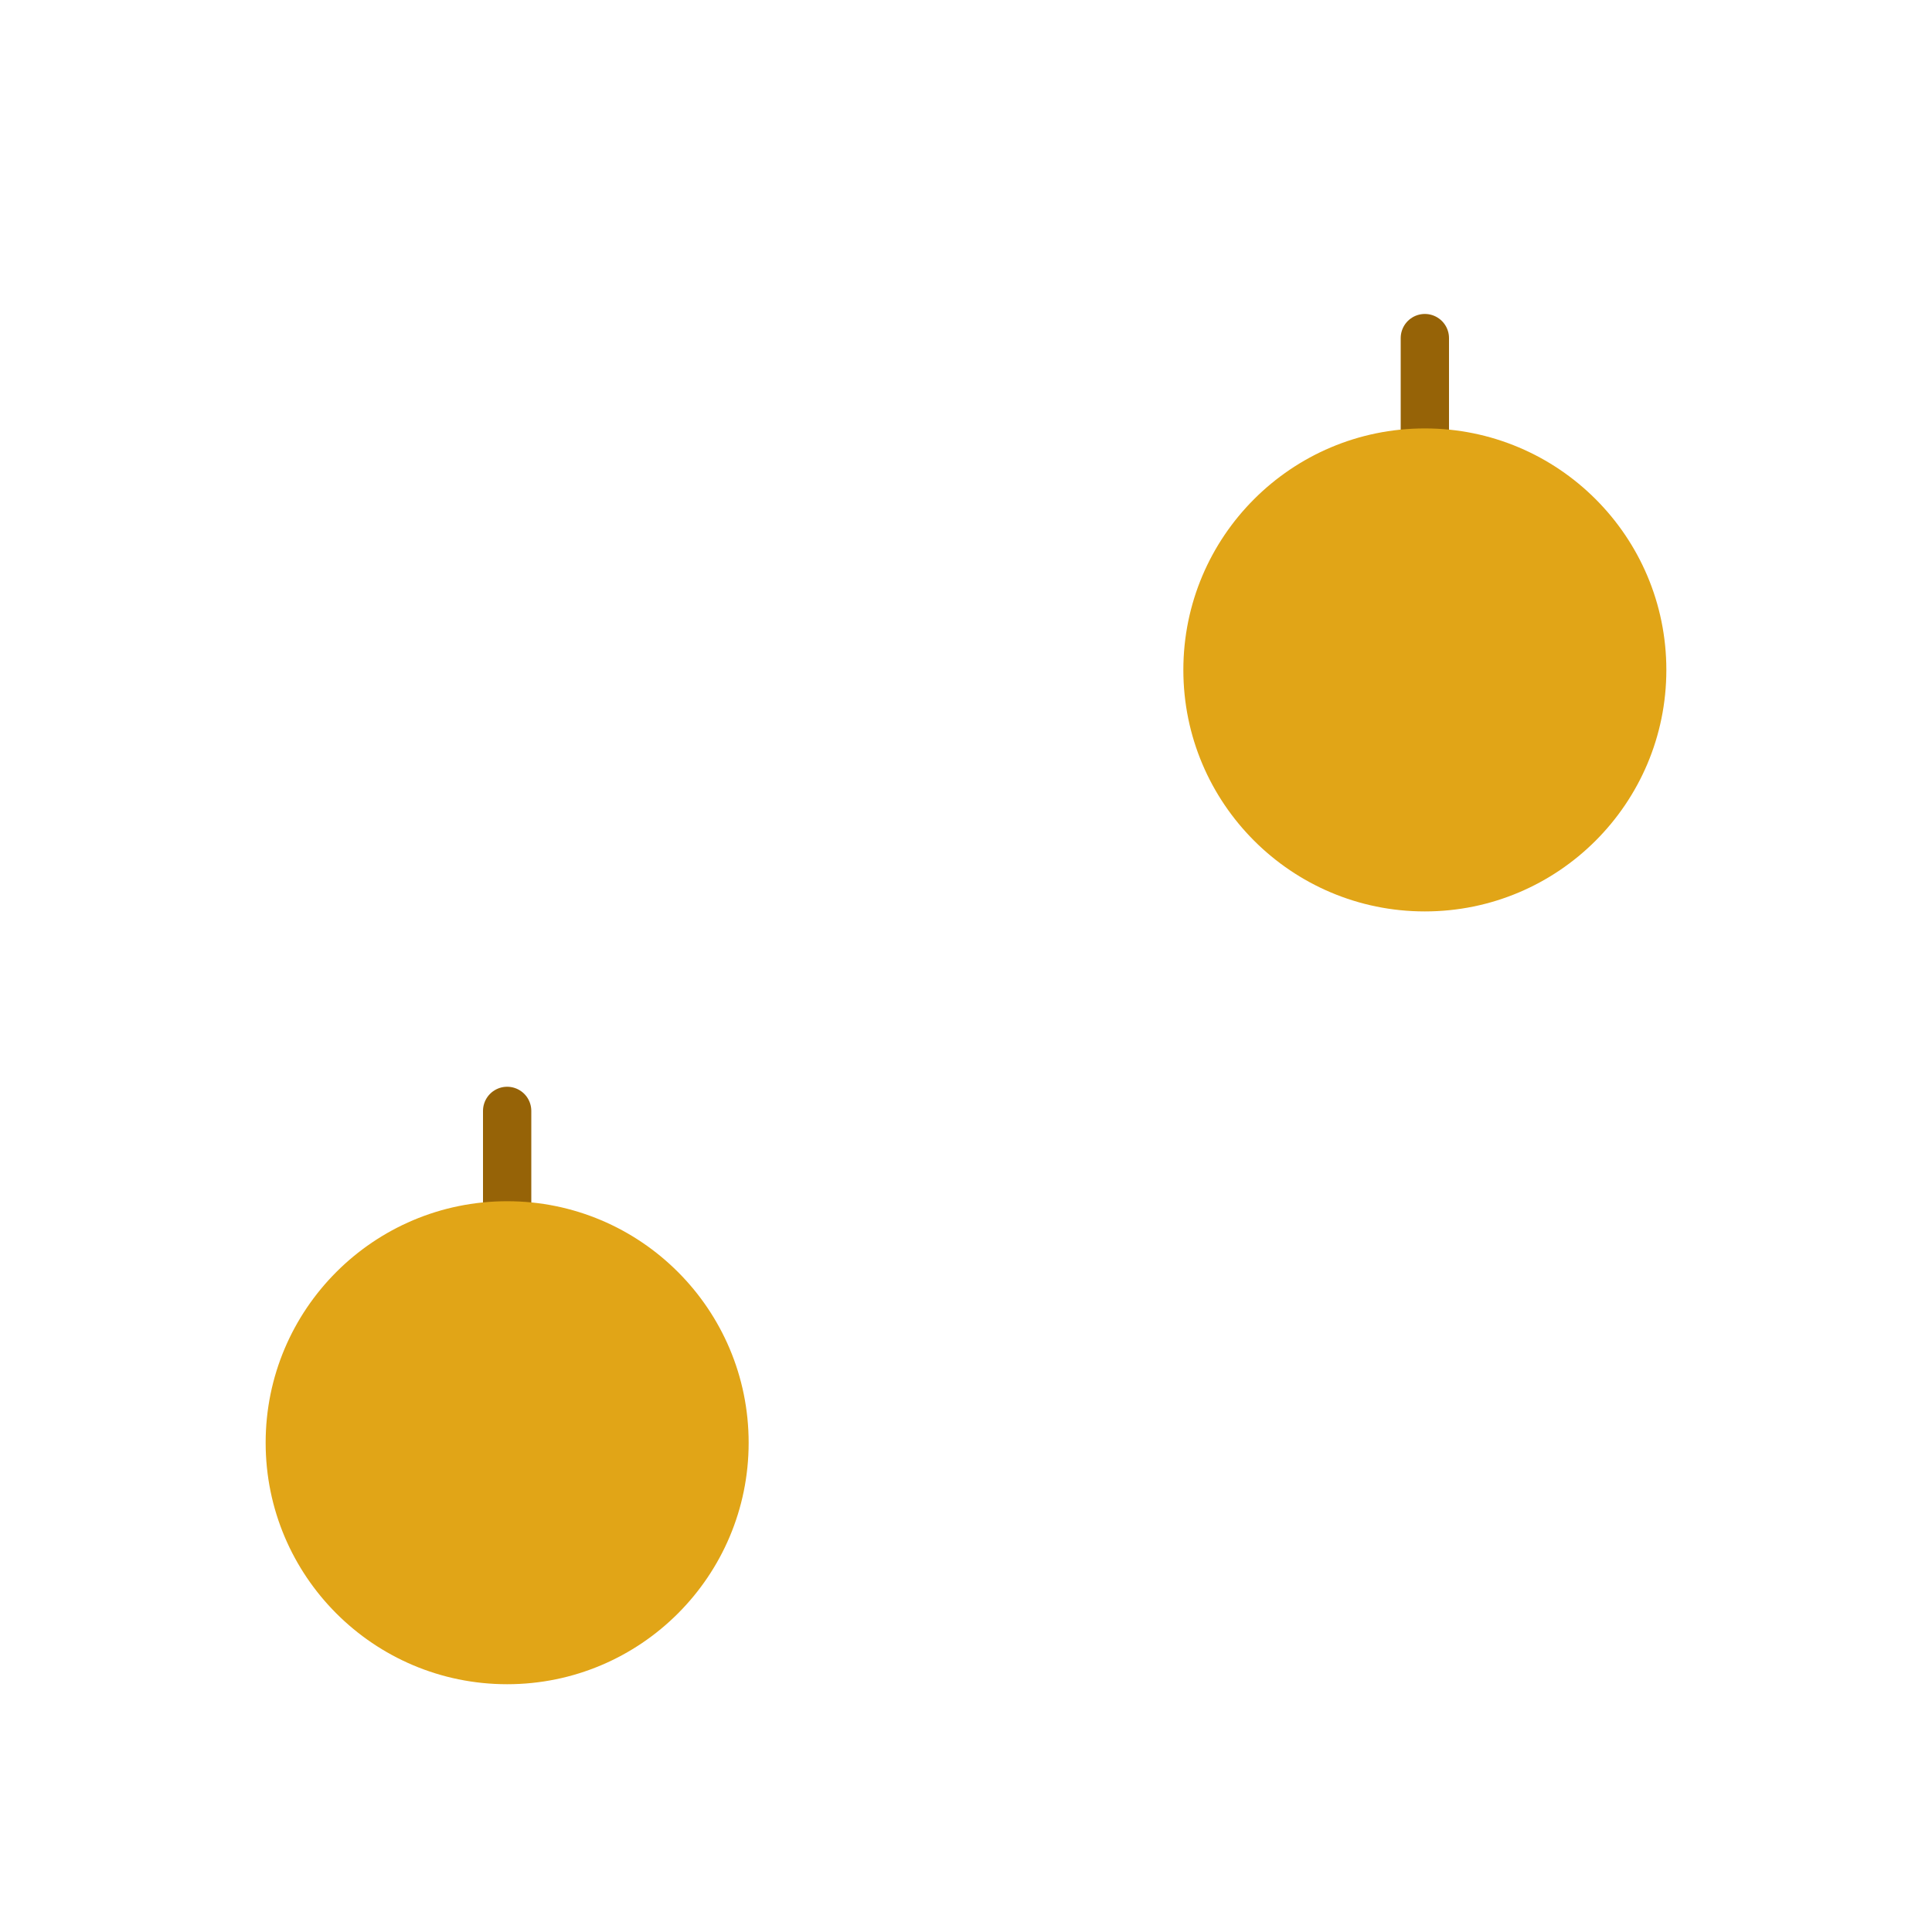 <?xml version="1.0" encoding="UTF-8" standalone="no"?>
<!-- Created with Inkscape (http://www.inkscape.org/) -->

<svg
   xmlns:dc="http://purl.org/dc/elements/1.1/"
   xmlns:cc="http://creativecommons.org/ns#"
   xmlns:rdf="http://www.w3.org/1999/02/22-rdf-syntax-ns#"
   xmlns:svg="http://www.w3.org/2000/svg"
   xmlns="http://www.w3.org/2000/svg"
   xmlns:xlink="http://www.w3.org/1999/xlink"
   xmlns:sodipodi="http://sodipodi.sourceforge.net/DTD/sodipodi-0.dtd"
   xmlns:inkscape="http://www.inkscape.org/namespaces/inkscape"
   width="4"
   height="4"
   viewBox="0 0 4 4"
   version="1.1"
   id="svg8"
   inkscape:version="0.92.3 (2405546, 2018-03-11)"
   sodipodi:docname="map-item-orchard.svg">
  <defs
     id="defs2" />
  <sodipodi:namedview
     id="base"
     pagecolor="#ffffff"
     bordercolor="#666666"
     borderopacity="1.0"
     inkscape:pageopacity="0.0"
     inkscape:pageshadow="2"
     inkscape:zoom="64"
     inkscape:cx="0.49063065"
     inkscape:cy="3.0701027"
     inkscape:document-units="px"
     inkscape:current-layer="layer1"
     showgrid="false"
     inkscape:snap-page="true"
     units="px"
     inkscape:object-paths="true"
     inkscape:window-width="1600"
     inkscape:window-height="847"
     inkscape:window-x="-8"
     inkscape:window-y="-8"
     inkscape:window-maximized="1" />
  <g
     inkscape:label="レイヤー 1"
     inkscape:groupmode="layer"
     id="layer1"
     transform="translate(0,-295.942)">
    <rect
       id="rect1"
       y="295.942"
       x="0"
       height="4"
       width="4"
       style="opacity:0;fill:none;fill-opacity:1;stroke:none;stroke-width:0.265;stroke-miterlimit:4;stroke-dasharray:none;stroke-opacity:1" />
    <g
       id="g833"
       transform="translate(3.028,0.324)">
      <path
         inkscape:connector-curvature="0"
         id="path881"
         d="m -1.978,297.918 v 0.6"
         style="fill:none;stroke:#966307;stroke-width:0.1;stroke-linecap:round;stroke-linejoin:round;stroke-miterlimit:4;stroke-dasharray:none;stroke-opacity:1" />
      <circle
         r="0.5"
         cy="298.605"
         cx="-1.978"
         id="path818"
         style="opacity:1;vector-effect:none;fill:#e1a517;fill-opacity:1;stroke:none;stroke-width:0.2;stroke-linecap:round;stroke-linejoin:round;stroke-miterlimit:4;stroke-dasharray:none;stroke-dashoffset:0;stroke-opacity:1;paint-order:markers fill stroke" />
    </g>
    <use
       x="0"
       y="0"
       xlink:href="#g833"
       id="use835"
       transform="translate(1.9,-1.6)"
       width="100%"
       height="100%" />
  </g>
</svg>
